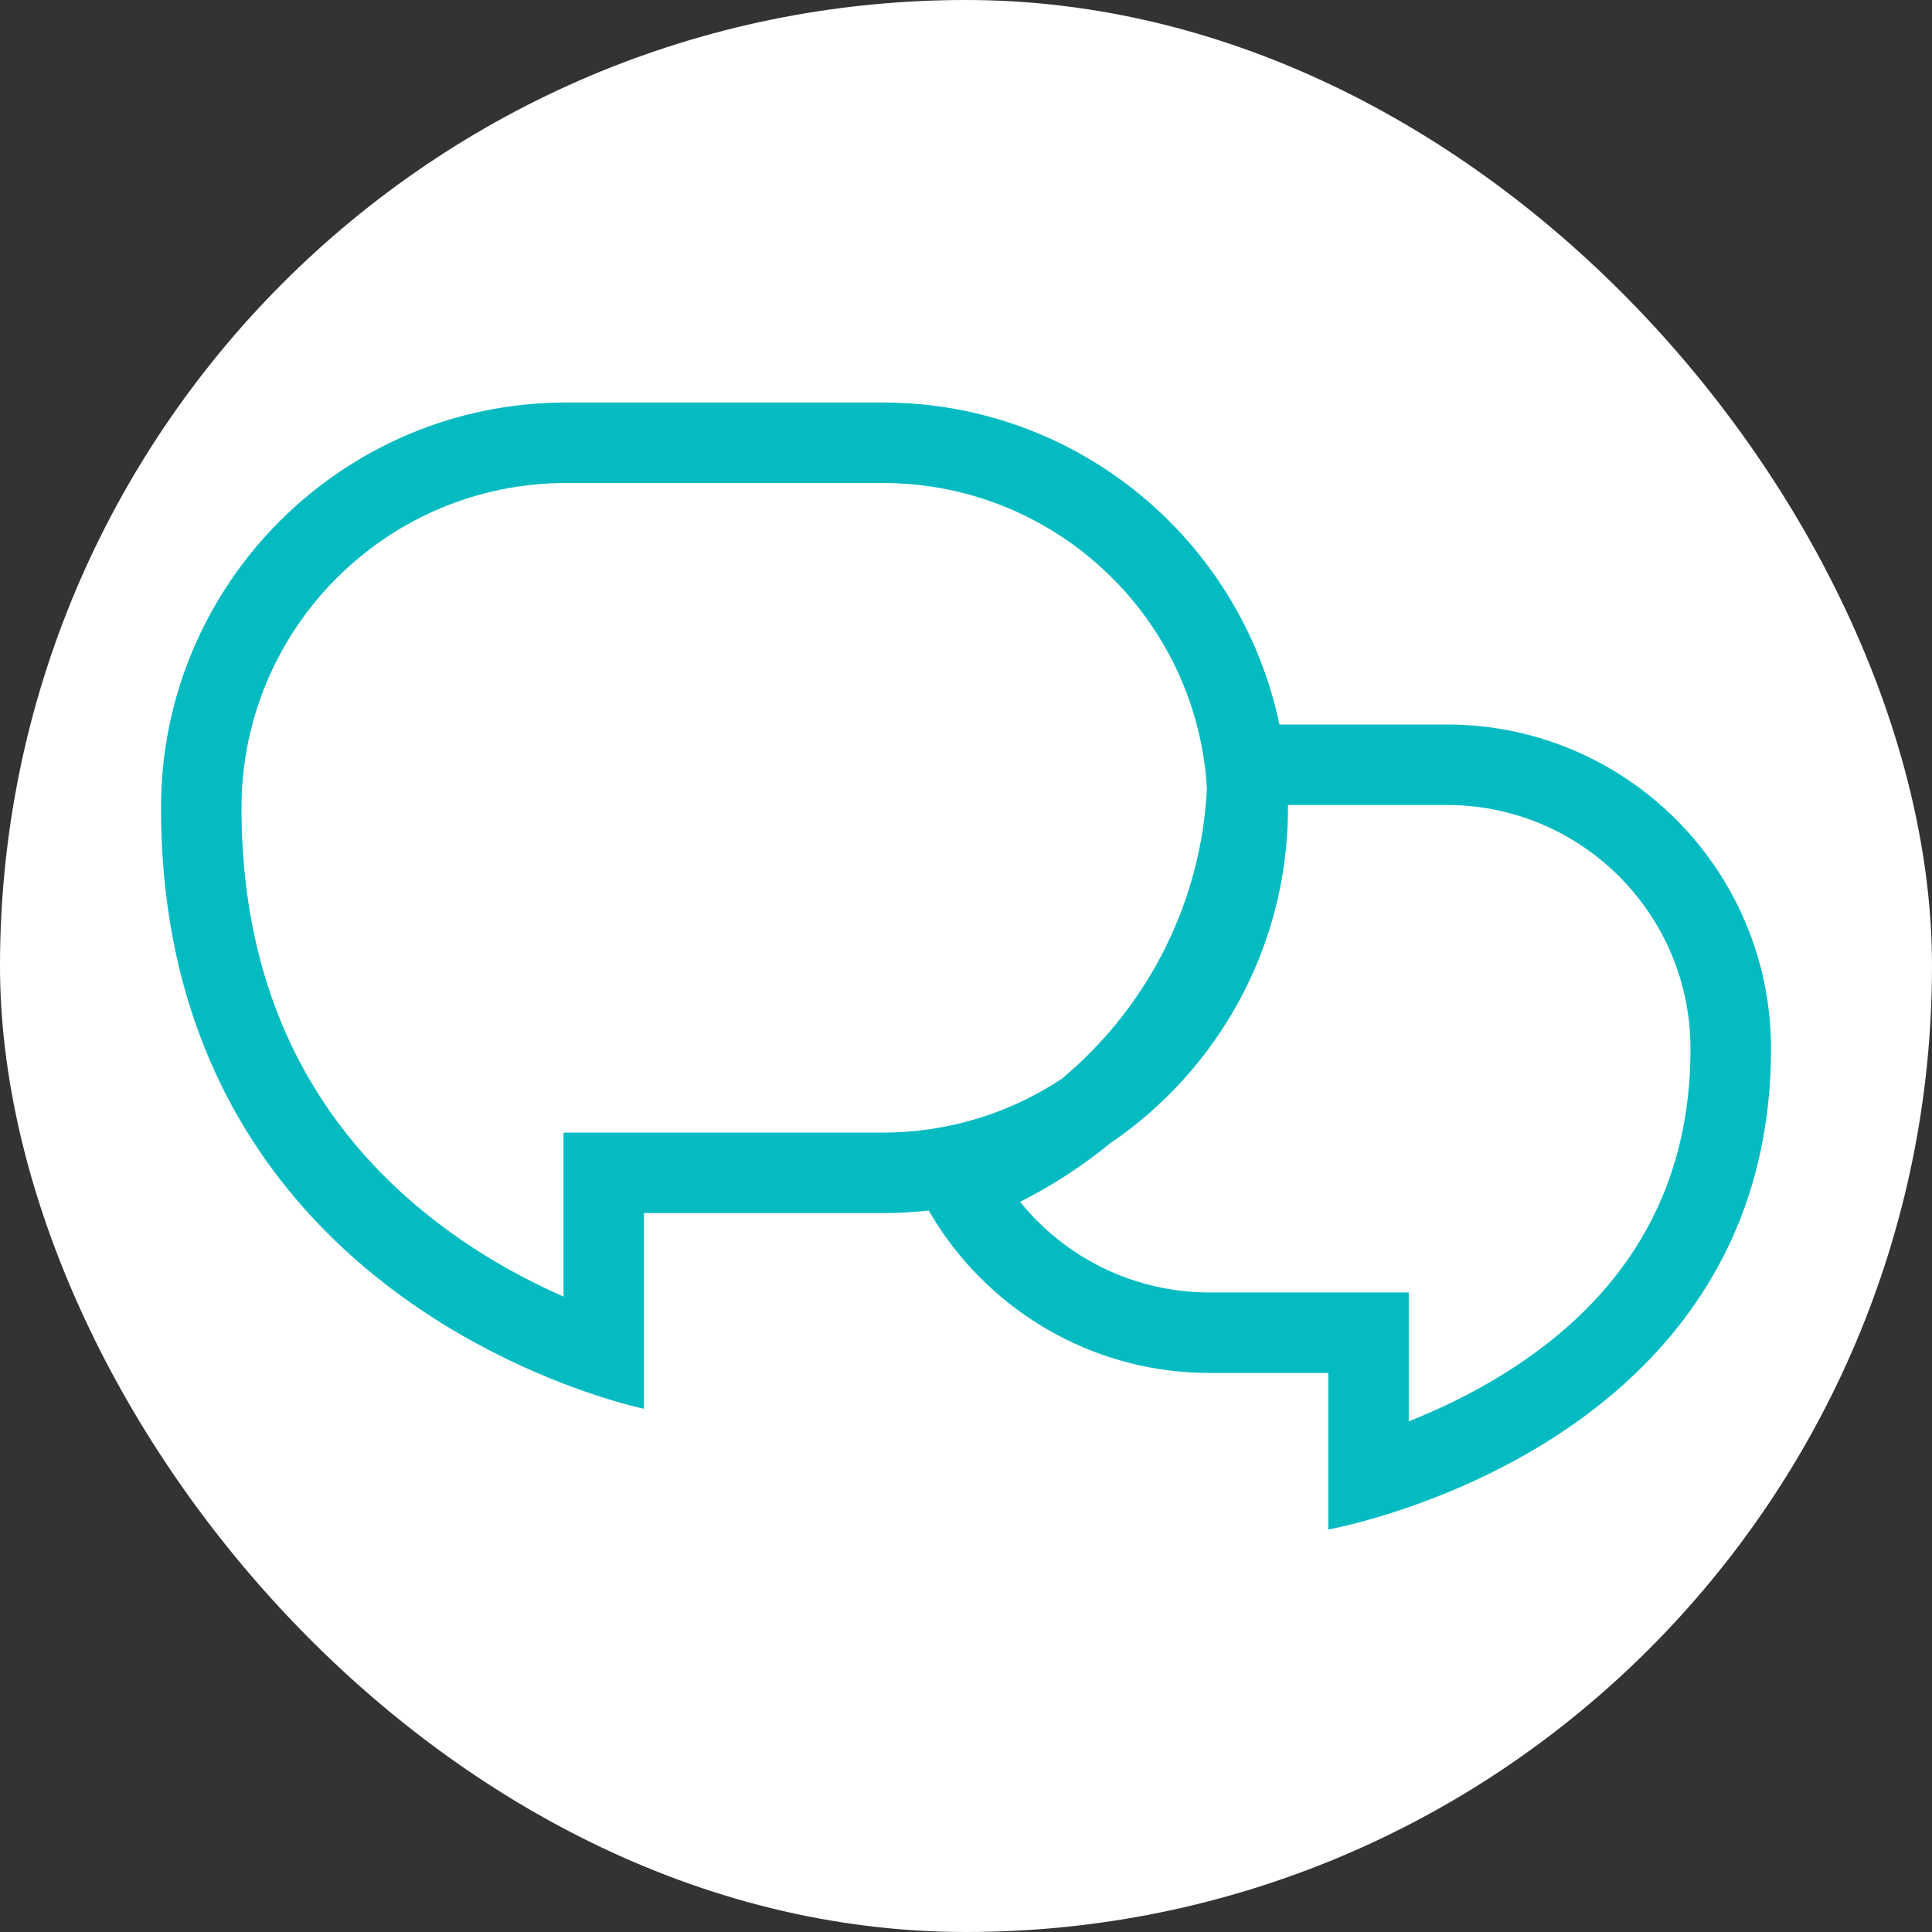 <svg width="48" height="48" viewBox="0 0 48 48" fill="none" xmlns="http://www.w3.org/2000/svg">
<rect x="0" y="0" width="48" height="48" fill="#333333" stroke="none"/>
<rect width="48" height="48" rx="24" fill="white"/>
<path fill-rule="evenodd" clip-rule="evenodd" d="M23.073 30.075C22.698 30.117 22.317 30.139 21.931 30.139H16V35C16 35 15.194 34.837 14 34.377C10.586 33.064 4 29.33 4 20.069C4 14.508 8.508 10 14.069 10H21.931C26.782 10 30.833 13.431 31.787 18H35.945C40.394 18 44 21.607 44 26.056C44 33.335 38.172 36.346 35 37.445C33.815 37.856 33 38 33 38V34.111H30.056C27.304 34.111 24.875 32.731 23.421 30.626C23.298 30.447 23.182 30.263 23.073 30.075ZM14 28.139V32.214C13.144 31.837 12.155 31.313 11.172 30.602C8.583 28.729 6 25.554 6 20.069C6 15.613 9.613 12 14.069 12H21.931C26.229 12 29.742 15.36 29.986 19.597C29.982 19.686 29.976 19.774 29.969 19.861C29.753 22.646 28.403 25.113 26.382 26.801C25.106 27.646 23.576 28.139 21.931 28.139H14ZM27.575 28.41C26.89 28.971 26.142 29.458 25.343 29.859C26.454 31.234 28.154 32.111 30.056 32.111H35V35.312C35.749 35.016 36.595 34.616 37.433 34.087C39.8 32.592 42 30.165 42 26.056C42 22.711 39.289 20 35.945 20H32C32 20.023 32 20.046 32 20.069C32 23.539 30.245 26.599 27.575 28.41Z" fill="#05BBC2"/>
</svg>
